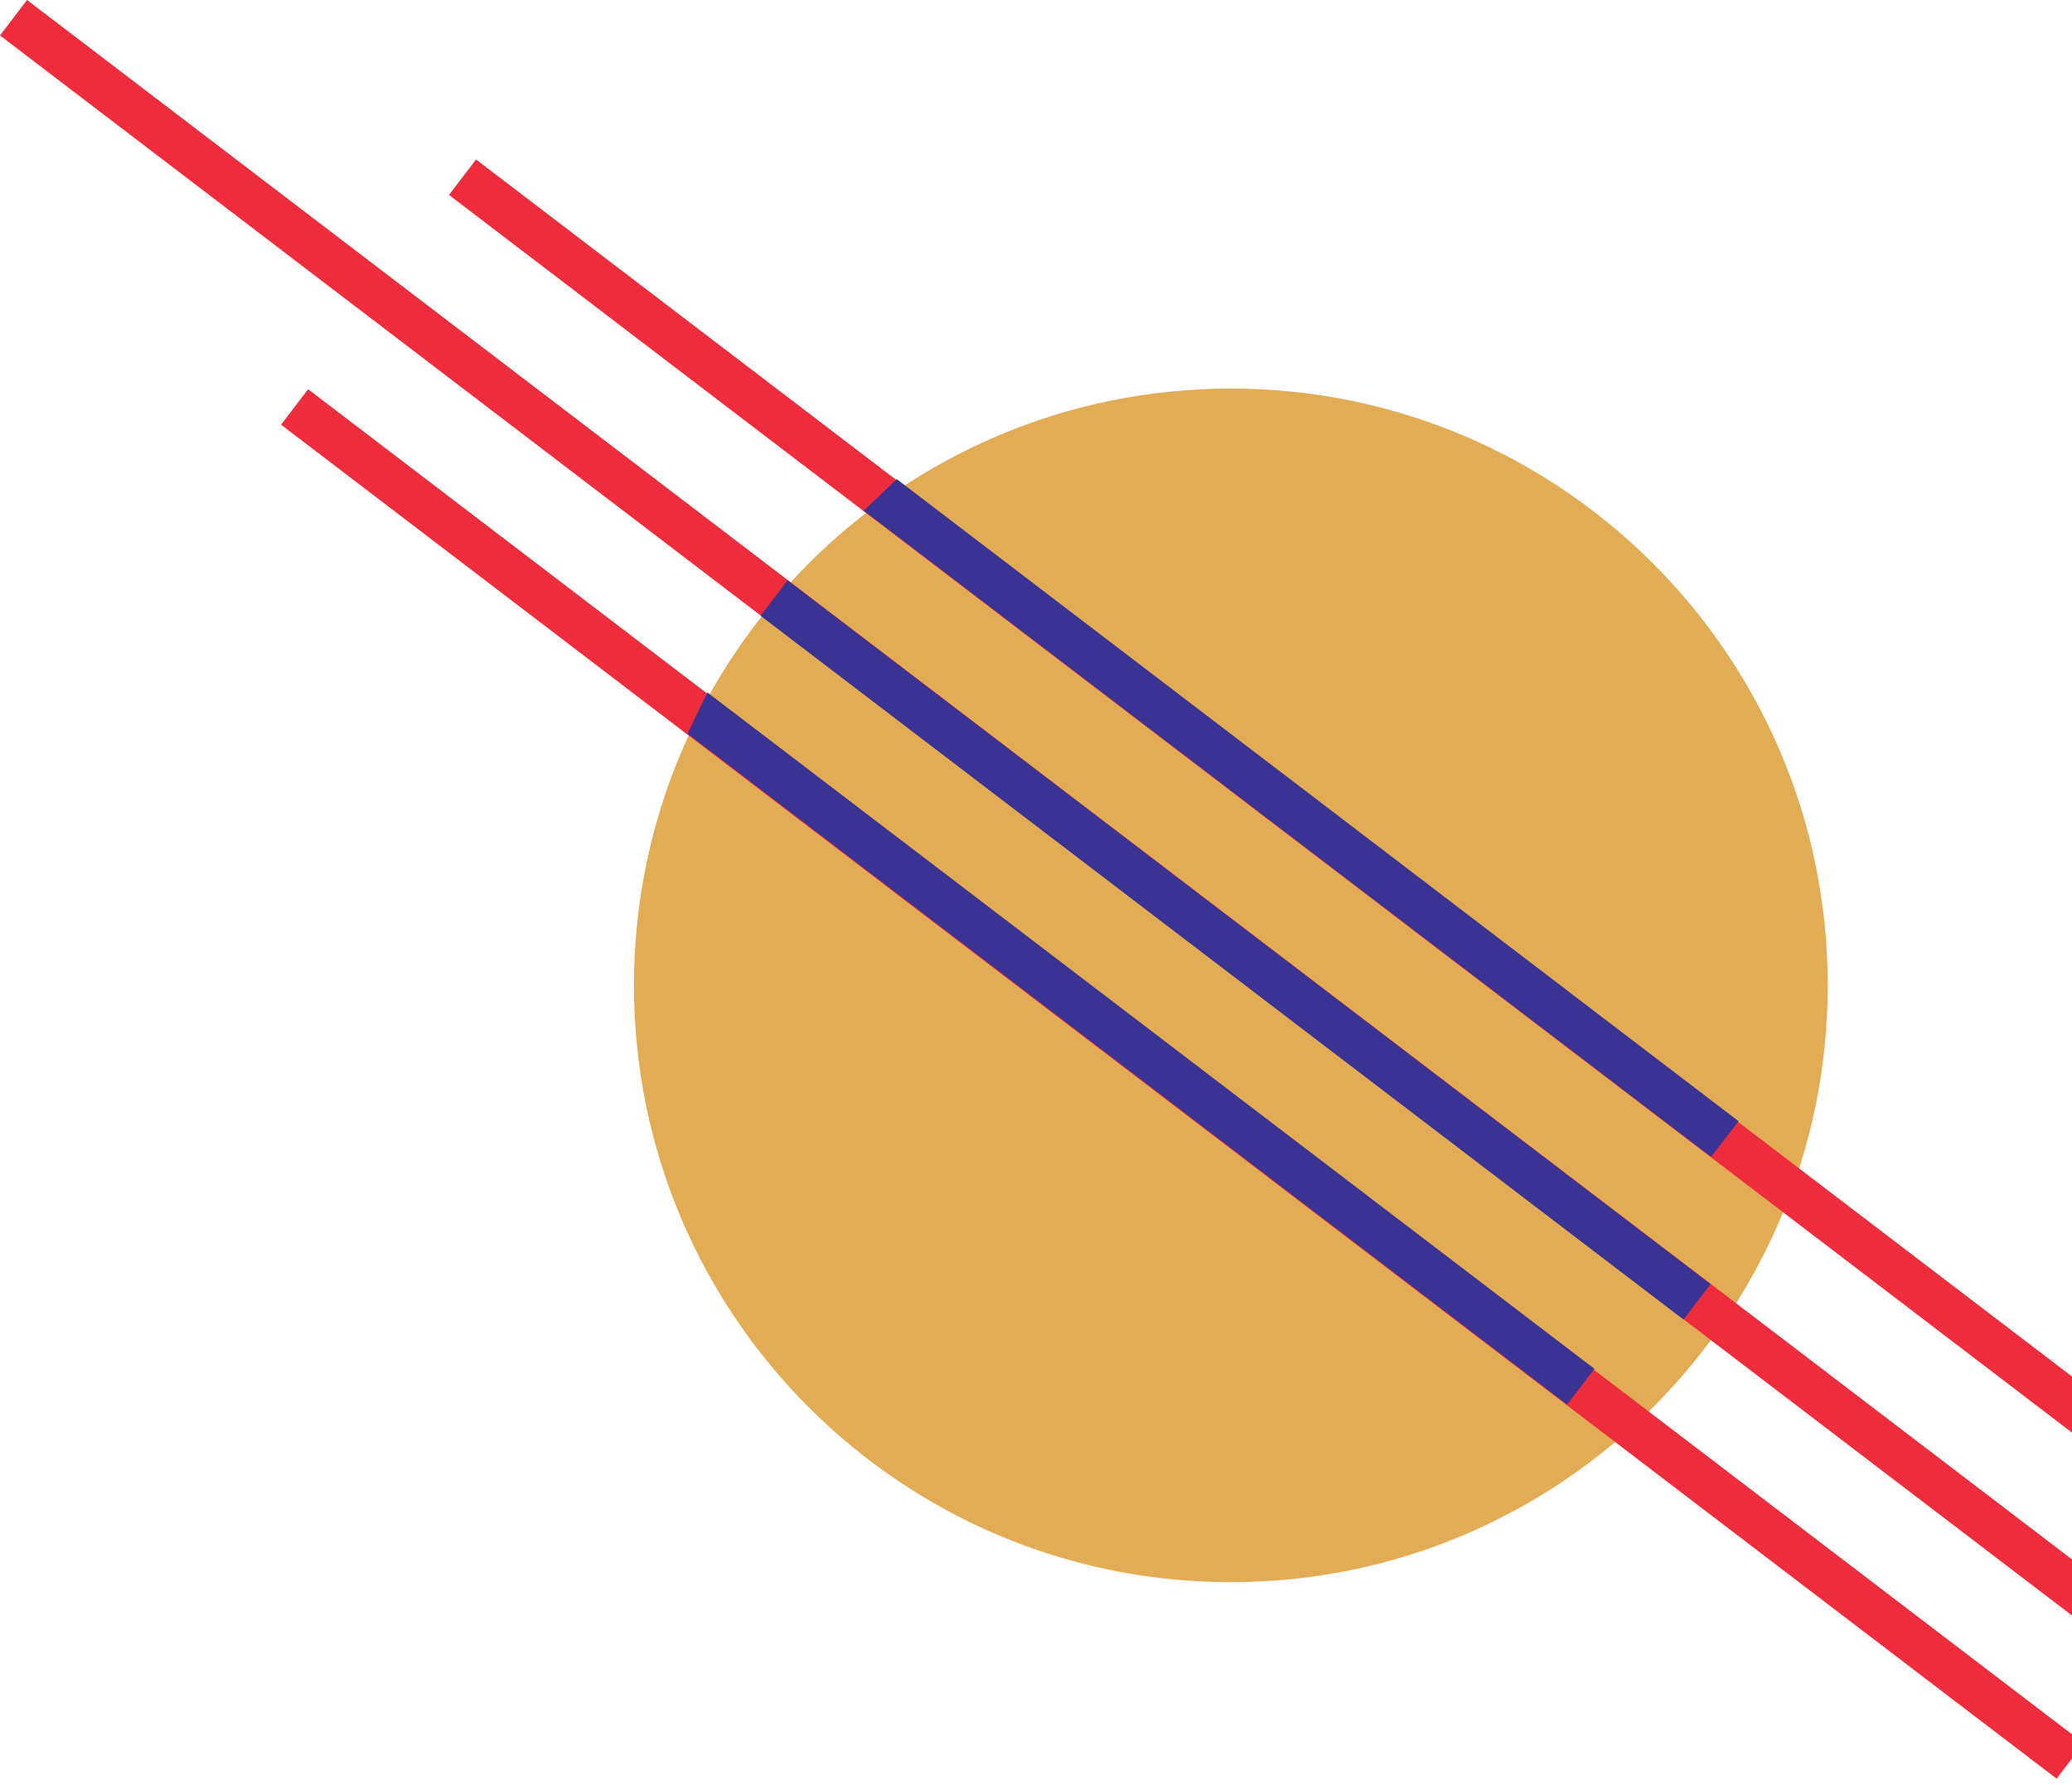 <svg width="635" height="547" viewBox="0 0 635 547" fill="none" xmlns="http://www.w3.org/2000/svg">
<path d="M377.218 484.943C478.244 484.943 560.141 403.046 560.141 302.021C560.141 200.996 478.244 119.098 377.218 119.098C276.193 119.098 194.296 200.996 194.296 302.021C194.296 403.046 276.193 484.943 377.218 484.943Z" fill="#E1AC54"/>
<path d="M94.42 119.298L86.133 130.165L630.285 545.174L638.573 534.308L94.42 119.298Z" fill="#EE2C3C"/>
<path d="M216.793 212.242L488.654 419.554L480.243 430.487L210.695 224.857L216.793 212.242Z" fill="#3B3393"/>
<path d="M8.287 0L0 10.867L702.968 547L711.256 536.134L8.287 0Z" fill="#EE2C3C"/>
<path d="M241.375 177.86L233.088 188.726L515.947 404.455L524.234 393.588L241.375 177.86Z" fill="#3B3393"/>
<path d="M145.89 48.885L137.603 59.751L690.281 481.263L698.568 470.397L145.89 48.885Z" fill="#EE2C3C"/>
<path d="M264.731 156.524L274.824 146.852L532.808 343.651L524.397 354.585L264.731 156.524Z" fill="#3B3393"/>
</svg>
